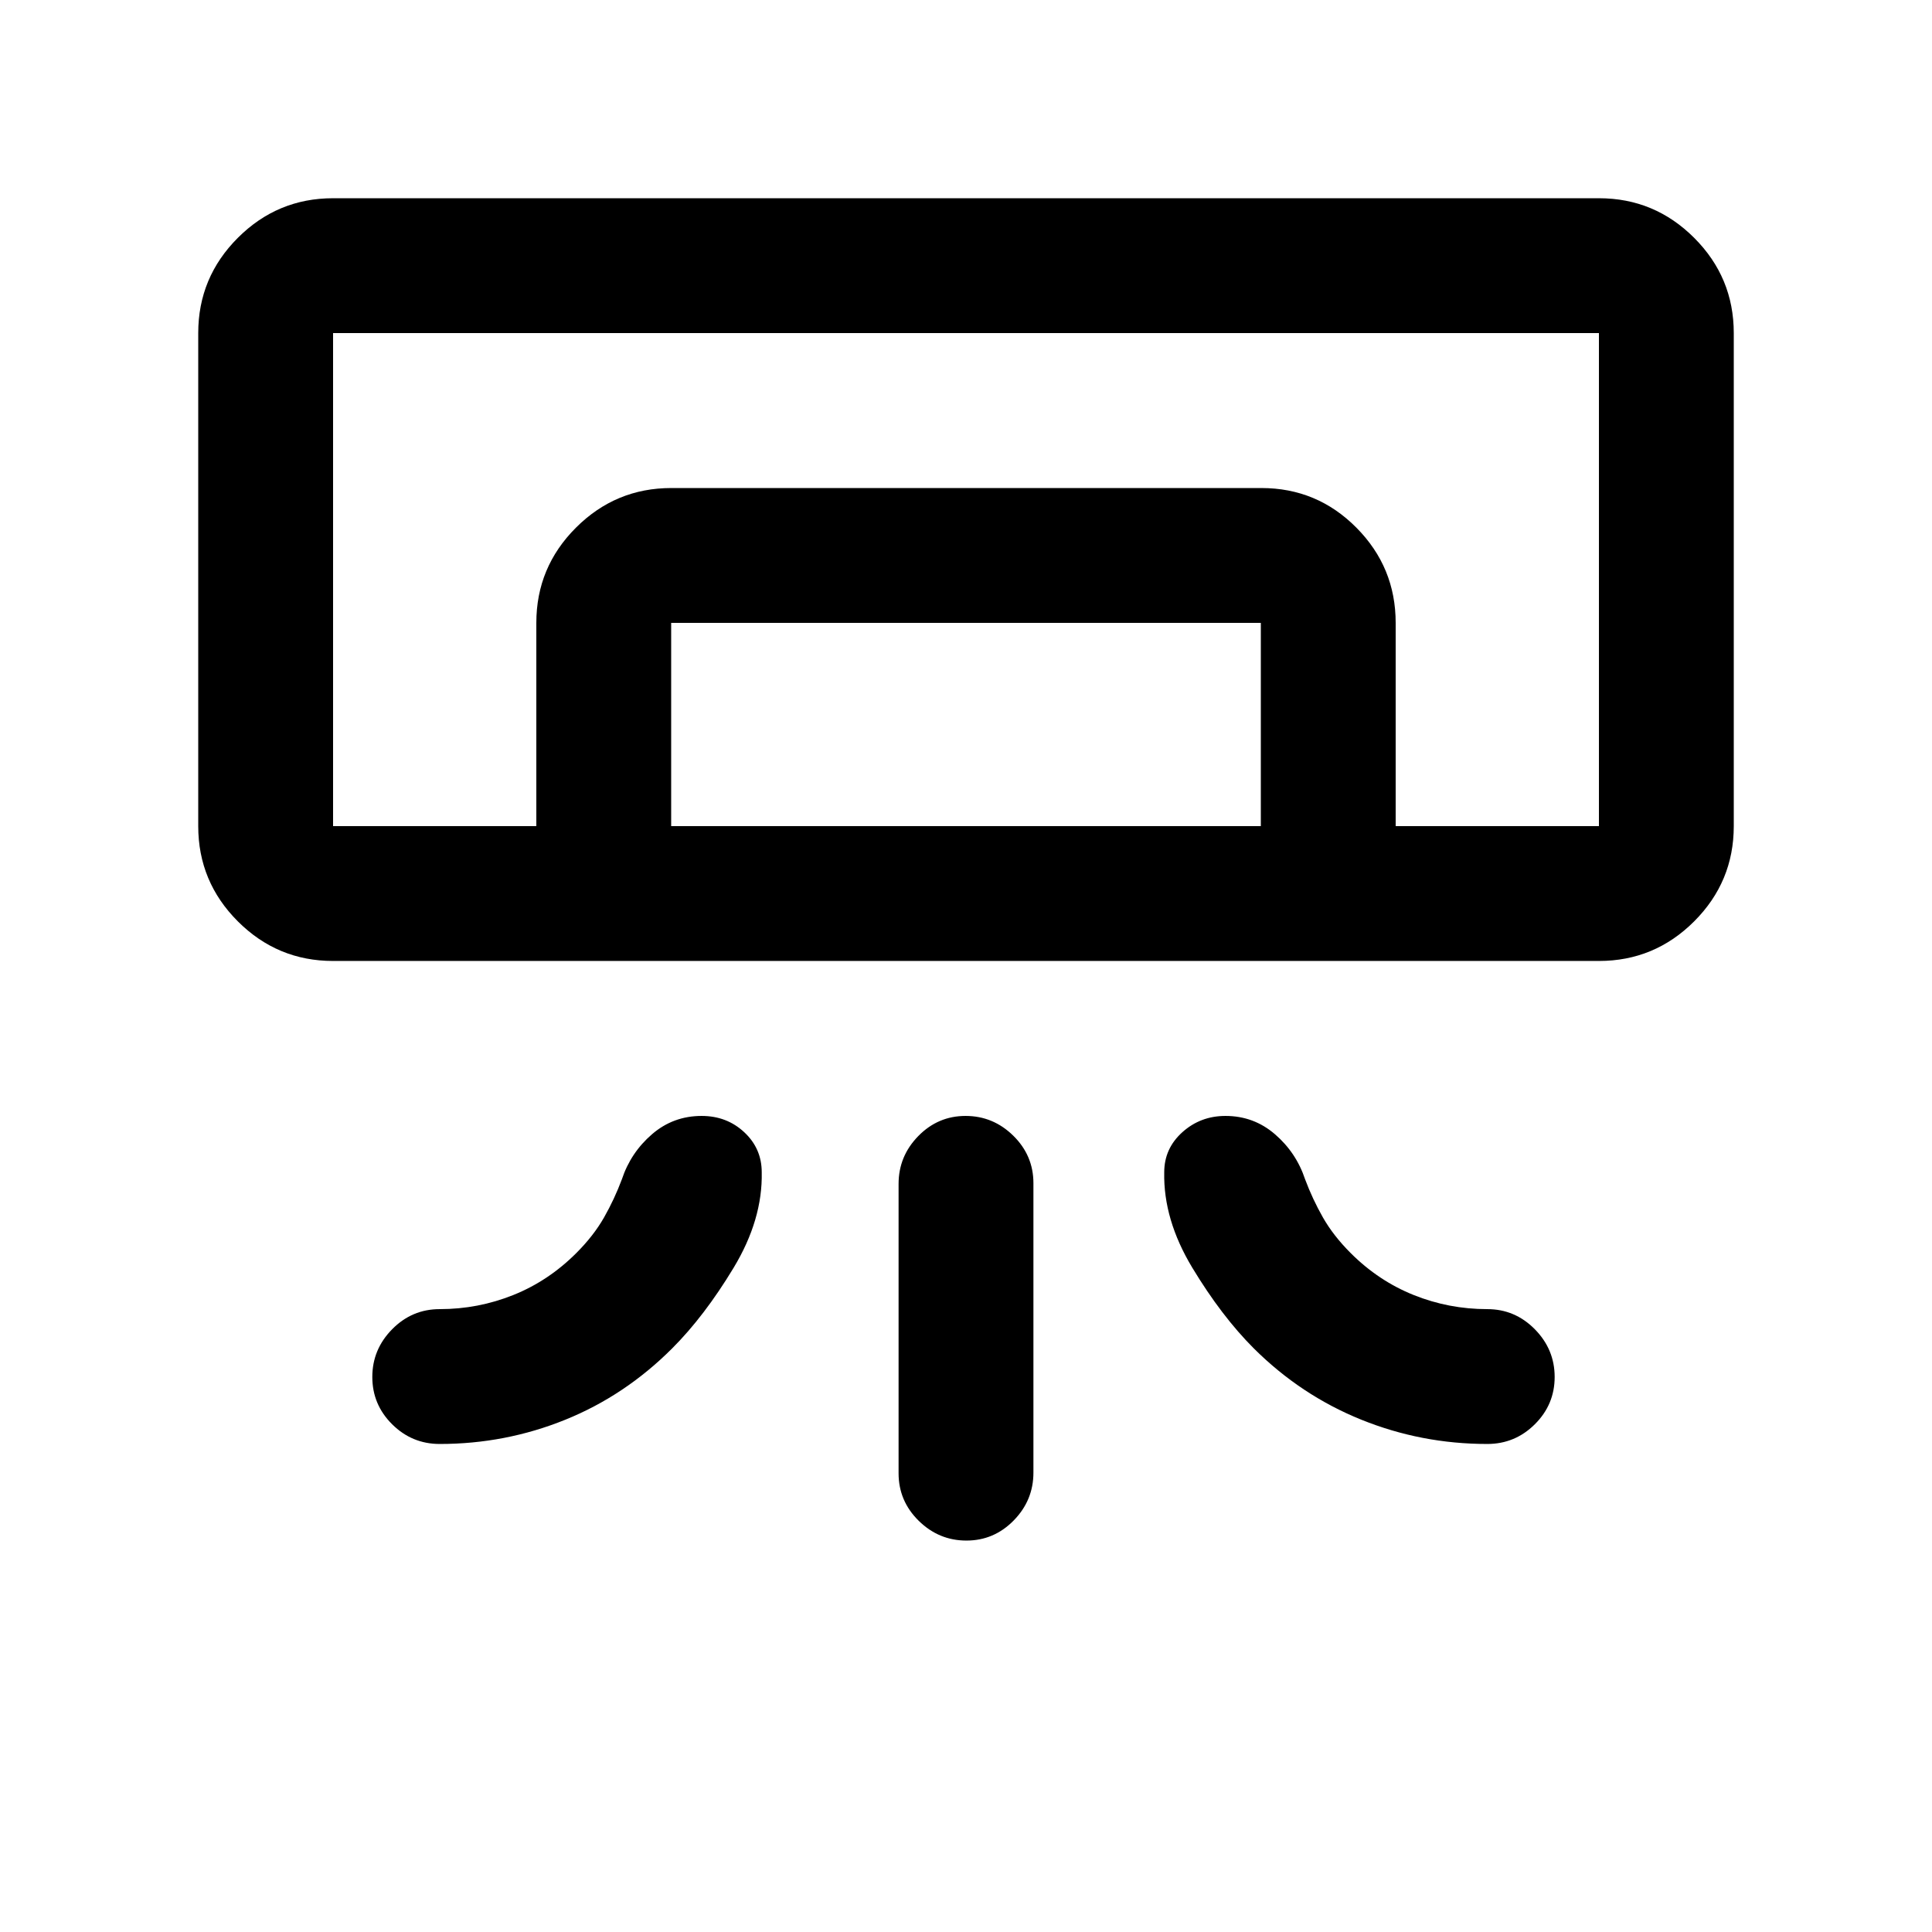 <svg xmlns="http://www.w3.org/2000/svg" height="20" viewBox="0 -960 960 960" width="20"><path d="M794.5-482.5h-629q-27.64 0-47.32-19.68T98.5-549.5v-245q0-27.64 19.68-47.32t47.32-19.68h629q27.64 0 47.32 19.68t19.68 47.32v245q0 27.64-19.68 47.32T794.5-482.5Zm-348 254.56v-143.78q0-13.78 9.79-23.78 9.79-10 23.5-10t23.71 9.83q10 9.84 10 23.61v143.78q0 13.78-9.79 23.78-9.79 10-23.5 10t-23.71-9.83q-10-9.84-10-23.61Zm348-321.56h-629 629Zm-528 0v-101q0-27.64 19.7-47.32t47.36-19.68h293.22q27.66 0 47.19 19.68 19.53 19.68 19.53 47.32v101h-67v-101h-293v101h-67Zm-101 0h629v-245h-629v245Zm53 307q-13.8 0-23.65-9.79-9.85-9.79-9.85-23.5t9.85-23.71q9.85-10 23.65-10 19.06 0 36.53-7 17.47-7 31.32-20.85 8.65-8.65 13.81-17.73T309-374q4.4-13.26 14.95-22.38 10.55-9.12 24.7-9.12 12.48 0 21.16 8.09 8.69 8.09 8.69 19.91.5 23.5-14 47.5T334-290q-23.5 23.5-53.22 35.5-29.71 12-62.28 12Zm520.5 0q13.8 0 23.65-9.79 9.85-9.79 9.85-23.5t-9.85-23.71q-9.85-10-23.65-10-19.06 0-36.53-7-17.47-7-31.32-20.85-8.65-8.65-13.81-17.73T648.5-374q-4.4-13.26-14.95-22.38-10.55-9.12-24.63-9.12-12.42 0-21.42 8.09-9 8.09-9 19.91-.5 23.5 14 47.5t30.5 40q23.4 23.29 53.31 35.39Q706.22-242.5 739-242.5Z"/></svg>
